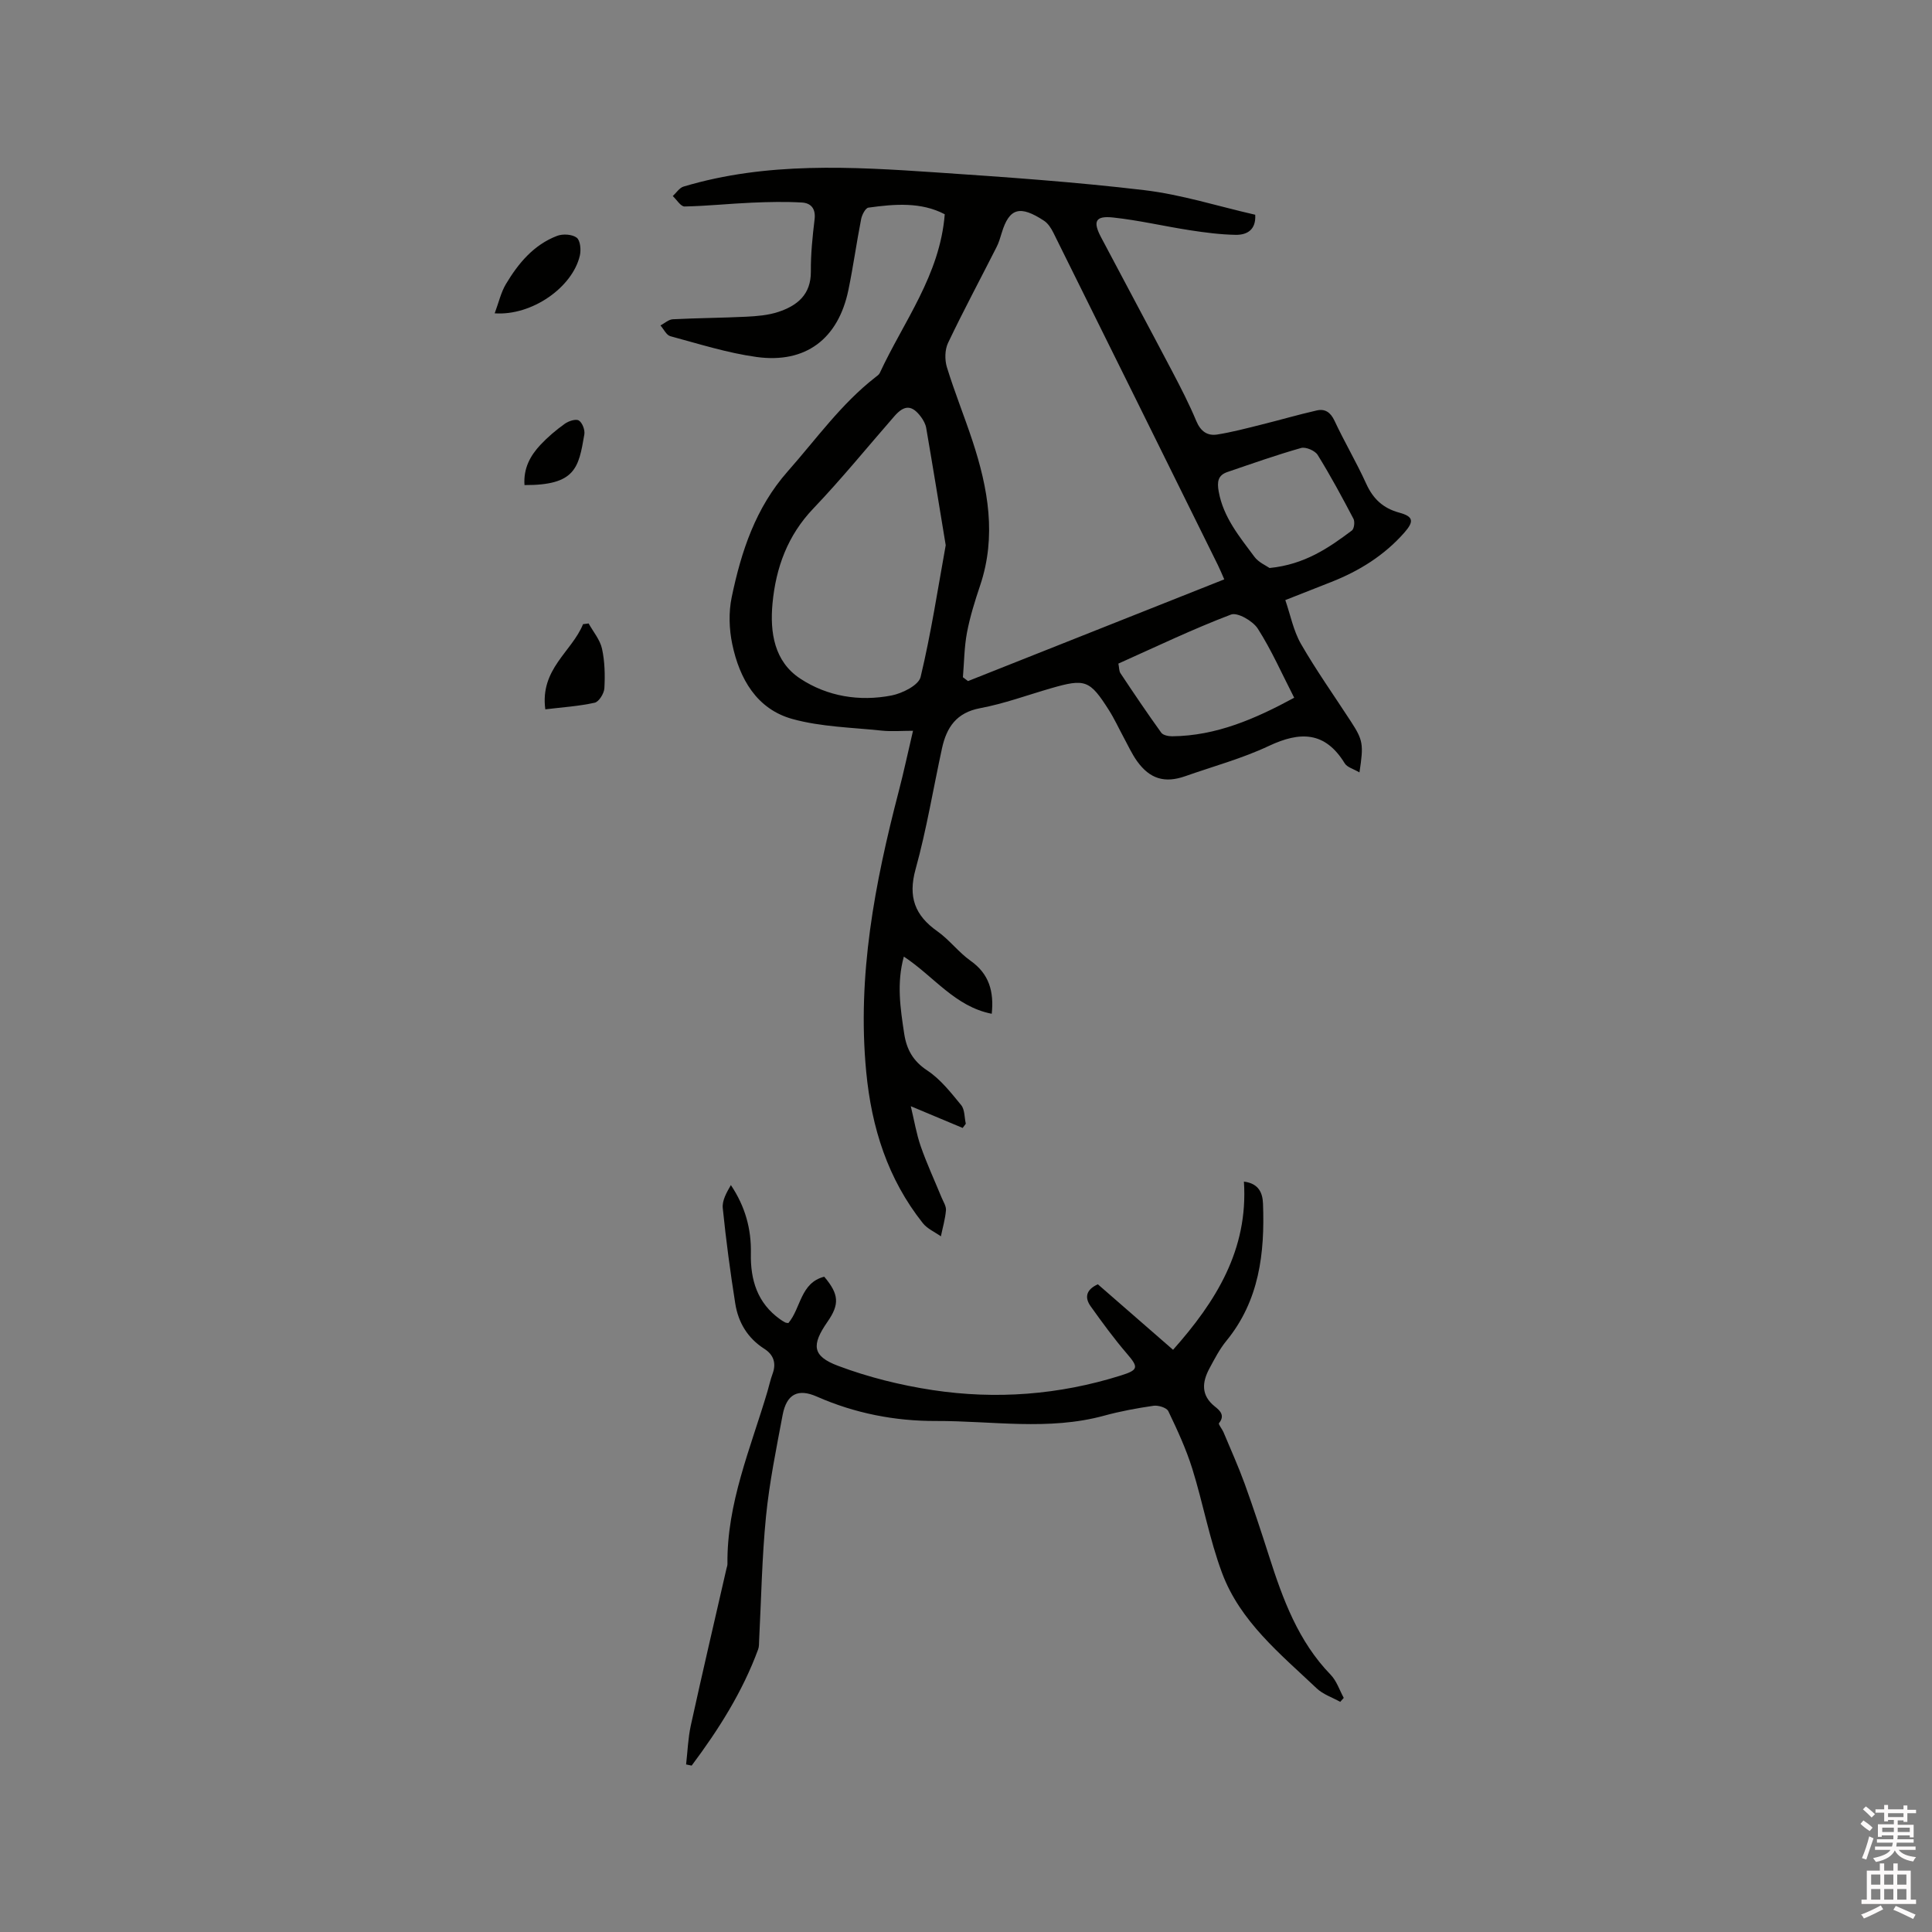 <svg enable-background="new 0 0 400 400" viewBox="0 0 400 400" xmlns="http://www.w3.org/2000/svg"><rect x="0" y="0" width="400" height="400" fill="#808080" stroke="none"/><path d="m385.2 377.6.6-.7c.6.4 1.3.9 1.9 1.5l-.6.7c-.8-.5-1.4-1-1.9-1.5zm.3 7.1c.6-1.4 1.1-2.9 1.5-4.5.3.1.6.3.9.4-.5 1.4-1 2.9-1.5 4.4zm.2-10.1.6-.6c.7.5 1.3 1.1 1.9 1.6l-.7.7c-.6-.6-1.2-1.2-1.8-1.7zm8.4-.8h.8v.9h1.8v.7h-1.8v1.8h-.8v-.3h-1.2v.9h3.3v2.6h-.8v-.4h-2.5c0 .3 0 .6-.1.8h3.4v.7h-3.5c0 .3-.1.6-.1.8h4v.7h-3.5c.7.9 1.9 1.3 3.6 1.5-.2.2-.4.5-.6.9-1.9-.3-3.2-1.1-3.8-2.3-.5 1.1-1.8 2-3.9 2.4-.2-.3-.4-.5-.6-.8 1.9-.4 3.1-.9 3.6-1.7h-3.2v-.7h3.5c.1-.2.1-.5.2-.8h-3.3v-.7h3.4c0-.2 0-.5 0-.8h-2.4v.3h-.8v-2.6h3.3v-.9h-1.2v.3h-.8v-1.8h-1.8v-.7h1.8v-.9h.8v.9h3.2zm-4.4 5.5h2.4c0-.3 0-.6 0-.9h-2.4zm1.2-3.1h3.2v-.8h-3.2zm4.4 2.2h-2.4v.9h2.5v-.9z" fill="#fcfafa"/><path d="m389.2 385.8h.9v1.5h1.9v-1.5h.9v1.5h2.7v6h1.1v.9h-11.3v-.9h1.1v-6h2.7zm.2 8.7.5.8c-1.2.6-2.5 1.3-4 1.9-.2-.3-.3-.6-.6-.8 1.6-.6 3-1.3 4.1-1.9zm-2-4.3h1.9v-2.1h-1.9zm0 3.1h1.9v-2.2h-1.9zm2.7-3.1h1.9v-2.1h-1.9zm0 3.1h1.9v-2.2h-1.9zm2.4 1.3c1.4.6 2.7 1.2 4.1 1.8l-.5.9c-1.5-.7-2.8-1.4-4.1-1.9zm2.2-6.5h-1.9v2.1h1.9zm-1.9 5.2h1.9v-2.2h-1.9z" fill="#fcfafa"/><g fill="#010100"><path d="m205.33 209.89c-7.61-1.48-12-7.76-18.2-11.84-1.52 5.52-.72 10.72.07 15.94.5 3.28 1.82 5.69 4.79 7.65 2.73 1.8 4.89 4.58 7.01 7.16.76.93.66 2.55.96 3.86-.22.29-.43.58-.65.87-3.37-1.41-6.74-2.82-10.74-4.5.7 2.91 1.15 5.67 2.05 8.28 1.25 3.59 2.86 7.06 4.31 10.59.36.88.99 1.81.92 2.68-.15 1.81-.68 3.59-1.05 5.39-1.26-.9-2.81-1.56-3.73-2.72-7.28-9.17-10.62-19.77-11.73-31.35-1.91-19.88 1.78-39.04 6.74-58.09 1.04-3.98 1.89-8.02 2.95-12.51-2.34 0-4.42.18-6.46-.03-6.19-.66-12.57-.77-18.51-2.41-7.4-2.05-10.95-8.33-12.45-15.48-.66-3.13-.77-6.61-.12-9.73 1.97-9.47 4.94-18.52 11.6-26.06 5.89-6.66 11.06-13.97 18.16-19.49.33-.26.74-.53.9-.88 4.94-10.66 12.45-20.24 13.45-32.86-4.89-2.57-10.36-2.13-15.81-1.37-.61.09-1.33 1.48-1.5 2.37-.96 4.88-1.63 9.82-2.64 14.69-2.1 10.11-8.84 15.26-19.01 13.86-6.03-.83-11.93-2.71-17.84-4.3-.83-.22-1.38-1.46-2.06-2.23.86-.45 1.69-1.24 2.57-1.28 5.08-.26 10.17-.28 15.24-.53 2.2-.11 4.48-.3 6.56-.98 3.95-1.3 6.81-3.59 6.77-8.39-.03-3.59.34-7.2.77-10.78.27-2.21-.74-3.38-2.62-3.49-3.45-.2-6.92-.12-10.37.03-4.65.2-9.29.7-13.93.79-.8.01-1.63-1.41-2.44-2.16.74-.67 1.37-1.7 2.23-1.96 17.2-5.15 34.79-4.12 52.34-2.93 14.37.97 28.76 1.97 43.06 3.67 7.73.92 15.27 3.34 22.96 5.09.19 3.13-1.69 4.2-4.07 4.16-3.15-.06-6.31-.47-9.43-.95-5.33-.82-10.6-2.07-15.94-2.64-3.65-.39-4.22.8-2.48 4.09 4.89 9.27 9.86 18.5 14.74 27.78 1.77 3.37 3.52 6.77 4.98 10.27.89 2.12 2.28 3.12 4.35 2.79 3.01-.48 5.97-1.26 8.93-2 3.89-.96 7.74-2.09 11.65-2.98 1.7-.39 2.85.35 3.68 2.12 2.06 4.41 4.56 8.62 6.57 13.05 1.43 3.15 3.5 5.08 6.85 5.99 2.98.81 3.06 1.84 1.02 4.16-4.17 4.72-9.33 7.92-15.12 10.2-2.95 1.16-5.9 2.32-9.5 3.74 1.07 3.1 1.68 6.37 3.25 9.09 3.17 5.5 6.86 10.7 10.32 16.03 2.52 3.88 2.68 4.72 1.78 10.56-1.19-.71-2.53-1.04-3.05-1.88-4.06-6.62-9.22-6.66-15.71-3.6-5.52 2.6-11.51 4.22-17.3 6.26-4.23 1.49-7.32.59-9.97-3.09-1.1-1.53-1.89-3.3-2.8-4.97-1.01-1.86-1.89-3.8-3.02-5.58-3.99-6.29-4.92-6.61-12.02-4.56-4.88 1.41-9.69 3.19-14.66 4.12-4.91.92-6.94 3.96-7.89 8.27-1.82 8.36-3.2 16.84-5.48 25.07-1.59 5.74-.15 9.57 4.52 12.86 2.49 1.76 4.39 4.35 6.88 6.11 3.83 2.71 4.85 6.35 4.37 10.96zm48.14-89.94c-.48-1.09-.87-2.05-1.33-2.98-11.34-22.94-22.68-45.89-34.06-68.81-.46-.92-1.1-1.92-1.93-2.46-4.95-3.25-7.18-2.67-8.75 2.5-.31 1.01-.6 2.04-1.08 2.97-3.35 6.61-6.85 13.14-10.04 19.83-.67 1.41-.7 3.48-.24 5.01 1.58 5.15 3.62 10.17 5.31 15.29 3.23 9.81 5 19.71 1.58 29.9-1.08 3.21-2.1 6.47-2.73 9.78-.57 3.03-.58 6.16-.84 9.24.35.26.71.53 1.06.79 17.57-6.96 35.12-13.93 53.05-21.06zm-57.67-7.07c-1.36-8.24-2.66-16.27-4.04-24.28-.14-.8-.58-1.6-1.07-2.27-1.86-2.51-3.44-2.54-5.51-.17-5.57 6.38-10.92 12.97-16.76 19.09-5.36 5.6-7.78 12.27-8.48 19.68-.56 6.02.36 12.03 5.74 15.57 5.62 3.7 12.26 4.78 18.91 3.49 2.24-.44 5.6-2.12 6.01-3.82 2.16-9.01 3.56-18.23 5.2-27.29zm35.75 24.51c.17.82.12 1.54.44 2.01 2.75 4.14 5.53 8.26 8.43 12.29.38.53 1.49.75 2.25.75 9.16-.09 17.21-3.61 25.28-7.98-2.57-5.01-4.71-9.89-7.54-14.31-1.02-1.59-4.21-3.43-5.55-2.91-7.9 3-15.53 6.67-23.31 10.15zm31.3-19.79c7.25-.72 12.21-4.14 17.04-7.76.48-.36.65-1.82.33-2.43-2.35-4.47-4.75-8.93-7.41-13.22-.55-.89-2.46-1.71-3.43-1.44-5.15 1.46-10.2 3.25-15.27 4.98-2 .68-2.14 2.09-1.79 4.04.96 5.35 4.31 9.35 7.38 13.49.87 1.18 2.44 1.84 3.15 2.34z"/><path d="m277.48 352.35c-1.64-.92-3.56-1.54-4.88-2.8-7.53-7.13-15.83-13.82-19.58-23.87-2.61-6.99-3.94-14.45-6.17-21.6-1.28-4.09-3.1-8.03-4.96-11.91-.35-.73-2.08-1.26-3.06-1.12-3.45.5-6.91 1.14-10.27 2.06-11.51 3.14-23.18 1.05-34.77 1.09-8.51.03-16.82-1.59-24.69-5.06-3.88-1.71-6.25-.53-7.07 3.84-1.31 6.97-2.74 13.95-3.44 21-.84 8.5-.98 17.07-1.42 25.61-.03.63.01 1.31-.2 1.88-3.24 8.82-8.2 16.63-13.77 24.08-.38-.08-.77-.16-1.15-.24.31-2.69.4-5.42.97-8.05 2.38-10.85 4.91-21.67 7.39-32.5.07-.31.2-.62.2-.93-.15-12.57 4.79-23.97 8.27-35.7.36-1.22.62-2.47 1.06-3.66.84-2.24.22-4-1.72-5.23-3.45-2.21-5.37-5.45-5.99-9.34-1.04-6.57-1.92-13.17-2.59-19.78-.16-1.55.78-3.21 1.68-4.76 2.97 4.42 4.25 9.11 4.14 14.15-.11 5.5 1.35 10.27 6.03 13.62.34.25.7.47 1.08.67.18.09.4.08.65.13 2.61-3.07 2.48-8.35 7.43-9.6 3.06 3.62 3.2 5.7.68 9.32-3.34 4.81-3.2 7.11 2.18 9.13 6.27 2.36 12.93 4.01 19.56 5.02 13.15 1.99 26.2 1 38.96-3.01 3.7-1.16 3.73-1.69 1.27-4.55-2.68-3.12-5.11-6.45-7.5-9.8-1.23-1.73-1.03-3.4 1.5-4.54 5.03 4.38 10.2 8.88 15.57 13.56 8.86-9.98 15.59-20.69 14.67-34.82 3.19.39 3.87 2.5 3.95 4.55.39 10.23-.75 20.09-7.6 28.44-1.39 1.7-2.43 3.72-3.48 5.67-1.53 2.85-1.81 5.57 1.11 7.9 1.02.81 2.18 1.83.86 3.45-.18.22.63 1.18.91 1.82 1.49 3.56 3.08 7.09 4.4 10.71 1.8 4.97 3.45 9.99 5.06 15.02 2.85 8.91 6.03 17.61 12.75 24.54 1.24 1.28 1.83 3.18 2.71 4.79-.23.26-.48.54-.73.82z"/><path d="m102.42 64.87c.84-2.25 1.29-4.31 2.31-6.03 2.57-4.31 5.76-8.16 10.62-10.01 1.19-.45 3.11-.33 4.05.38.75.57.93 2.53.65 3.71-1.52 6.55-9.9 12.49-17.63 11.95z"/><path d="m121.87 129.08c.96 1.74 2.36 3.37 2.77 5.23.58 2.65.64 5.47.49 8.19-.06 1.07-1.13 2.8-2.01 2.99-3.29.73-6.69.94-10.22 1.37-1.13-8.36 5.5-11.92 7.81-17.63.39-.05.78-.1 1.16-.15z"/><path d="m108.59 100.43c-.24-3.49 1.21-6.1 3.32-8.35 1.51-1.61 3.23-3.06 5.02-4.34.79-.57 2.3-1.06 2.91-.68.73.45 1.3 1.97 1.14 2.89-1.18 6.9-1.81 10.53-12.39 10.48z"/></g></svg>